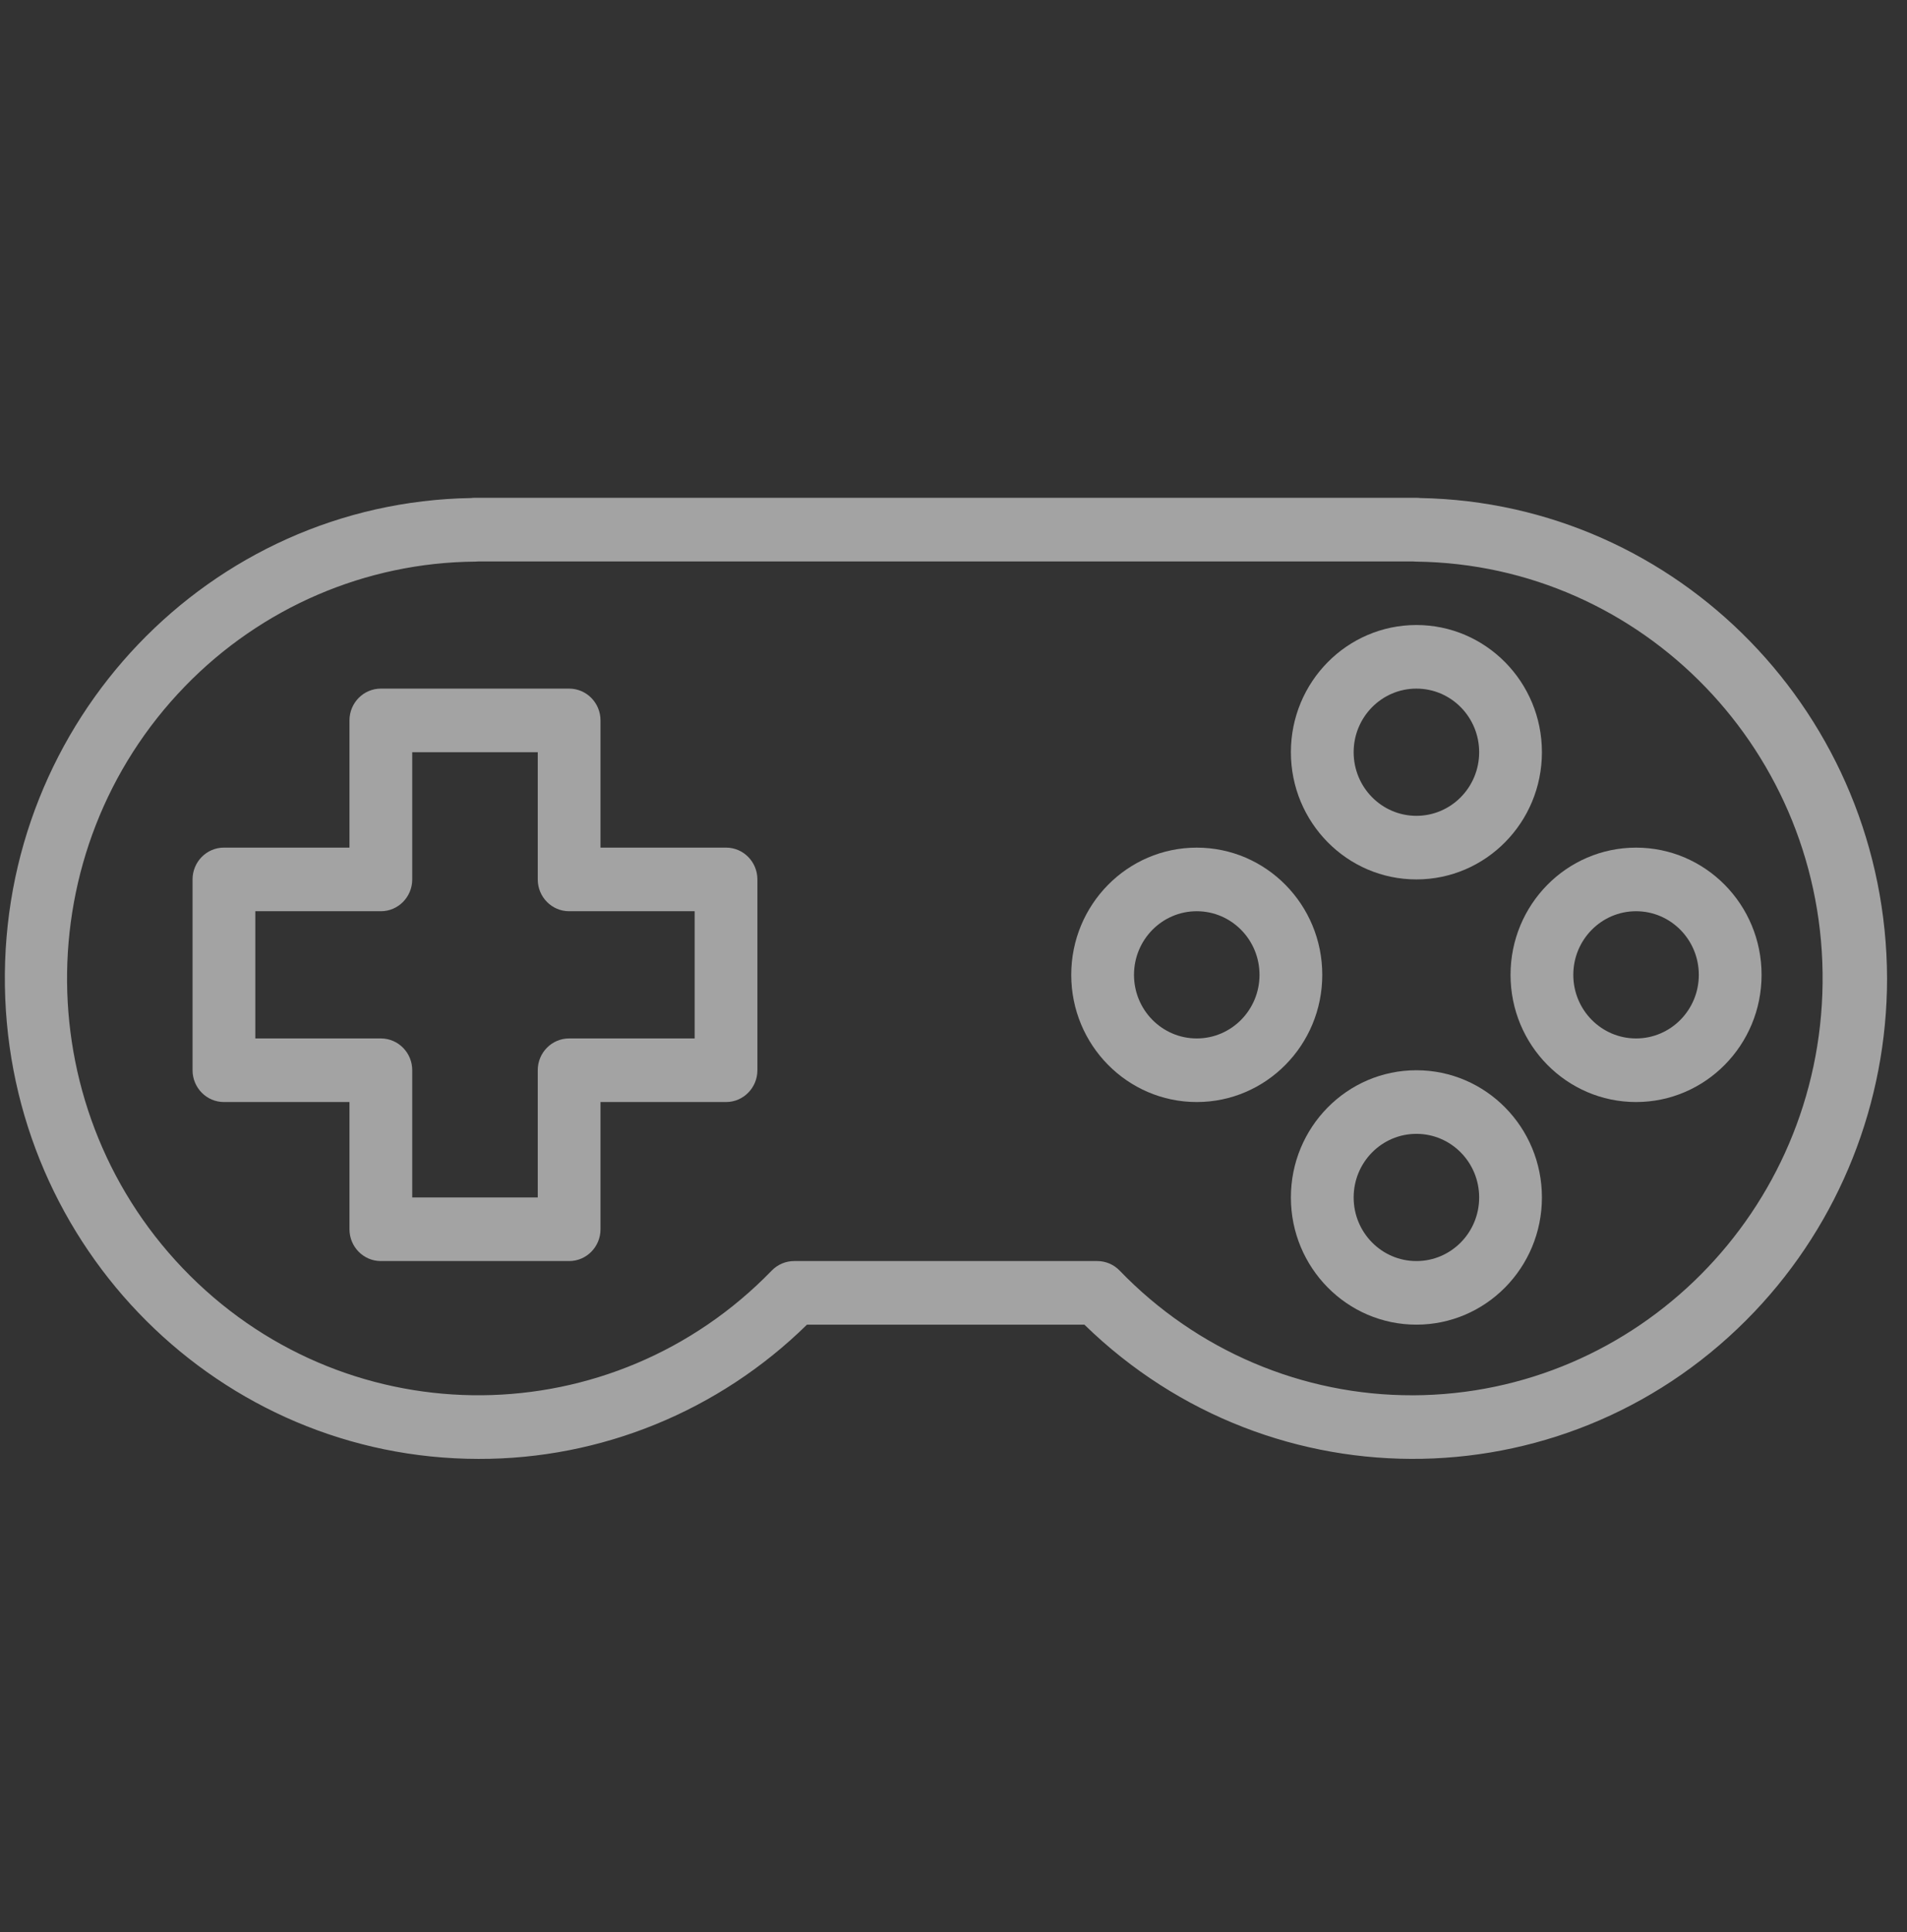 <svg width="77" height="78" viewBox="0 0 77 78" fill="none" xmlns="http://www.w3.org/2000/svg">
<rect x="0" y="0" width="77" height="78" fill="#333333" stroke="none"/>
<g clip-path="url(#clip0)">
<path d="M57.191 25.229C54.392 25.229 52.123 27.527 52.123 30.363C52.123 33.199 54.392 35.498 57.191 35.498C59.99 35.498 62.259 33.199 62.259 30.363C62.259 27.527 59.99 25.229 57.191 25.229ZM57.191 32.931C55.792 32.931 54.657 31.781 54.657 30.363C54.657 28.945 55.792 27.796 57.191 27.796C58.591 27.796 59.725 28.945 59.725 30.363C59.725 31.781 58.591 32.931 57.191 32.931Z" fill="white" fill-opacity="0.55"/>
<path d="M57.191 43.201C54.392 43.201 52.123 45.5 52.123 48.336C52.123 51.171 54.392 53.47 57.191 53.47C59.99 53.47 62.259 51.171 62.259 48.336C62.259 45.5 59.99 43.201 57.191 43.201ZM57.191 50.903C55.792 50.903 54.657 49.754 54.657 48.336C54.657 46.917 55.792 45.768 57.191 45.768C58.591 45.768 59.725 46.917 59.725 48.336C59.725 49.754 58.591 50.903 57.191 50.903Z" fill="white" fill-opacity="0.55"/>
<path d="M48.322 34.215C45.523 34.215 43.254 36.514 43.254 39.35C43.254 42.185 45.523 44.484 48.322 44.484C51.121 44.484 53.39 42.185 53.39 39.35C53.39 36.514 51.121 34.215 48.322 34.215ZM48.322 41.917C46.922 41.917 45.788 40.768 45.788 39.35C45.788 37.932 46.922 36.782 48.322 36.782C49.722 36.782 50.856 37.932 50.856 39.35C50.856 40.768 49.721 41.917 48.322 41.917Z" fill="white" fill-opacity="0.55"/>
<path d="M66.06 34.215C63.261 34.215 60.992 36.514 60.992 39.35C60.992 42.185 63.261 44.484 66.06 44.484C68.859 44.484 71.128 42.185 71.128 39.35C71.128 36.514 68.859 34.215 66.06 34.215ZM66.06 41.917C64.661 41.917 63.526 40.768 63.526 39.35C63.526 37.932 64.661 36.782 66.06 36.782C67.46 36.782 68.594 37.932 68.594 39.35C68.594 40.768 67.46 41.917 66.06 41.917Z" fill="white" fill-opacity="0.55"/>
<path d="M29.315 34.214H24.247V29.08C24.247 28.371 23.68 27.796 22.98 27.796H15.378C14.678 27.796 14.111 28.371 14.111 29.08V34.214H9.042C8.343 34.214 7.775 34.789 7.775 35.498V43.2C7.775 43.909 8.343 44.484 9.042 44.484H14.111V49.619C14.111 50.328 14.678 50.903 15.378 50.903H22.98C23.68 50.903 24.247 50.328 24.247 49.619V44.484H29.315C30.015 44.484 30.582 43.909 30.582 43.2V35.498C30.582 34.789 30.015 34.214 29.315 34.214ZM28.048 41.917H22.98C22.28 41.917 21.713 42.491 21.713 43.2V48.335H16.645V43.2C16.645 42.491 16.077 41.917 15.378 41.917H10.309V36.782H15.378C16.077 36.782 16.645 36.207 16.645 35.498V30.363H21.713V35.498C21.713 36.207 22.28 36.782 22.98 36.782H28.048V41.917Z" fill="white" fill-opacity="0.55"/>
<path d="M57.343 20.103C57.292 20.096 57.241 20.094 57.19 20.094H19.179C19.128 20.093 19.077 20.096 19.027 20.103C8.456 20.277 0.026 29.1 0.198 39.809C0.368 50.389 8.875 58.878 19.318 58.889C24.268 58.903 29.028 56.959 32.584 53.47H43.785C51.402 60.896 63.518 60.659 70.847 52.942C74.28 49.328 76.197 44.506 76.195 39.49C76.165 28.907 67.787 20.292 57.343 20.103ZM57.052 56.322L57.05 56.321C52.594 56.334 48.323 54.518 45.209 51.288C44.971 51.042 44.646 50.903 44.307 50.903H32.062C31.723 50.903 31.398 51.042 31.16 51.288C24.732 57.916 14.217 58.009 7.675 51.496C1.133 44.984 1.041 34.331 7.469 27.703C10.561 24.515 14.778 22.704 19.189 22.67C19.231 22.67 19.274 22.668 19.316 22.663H57.052C57.094 22.668 57.136 22.67 57.178 22.67C66.35 22.779 73.699 30.4 73.592 39.692C73.486 48.882 66.123 56.285 57.052 56.322Z" fill="white" fill-opacity="0.55"/>
</g>
<defs>
<clipPath id="clip0">
<rect width="76" height="77" fill="white" transform="translate(0.195 0.991)"/>
</clipPath>
</defs>
</svg>
